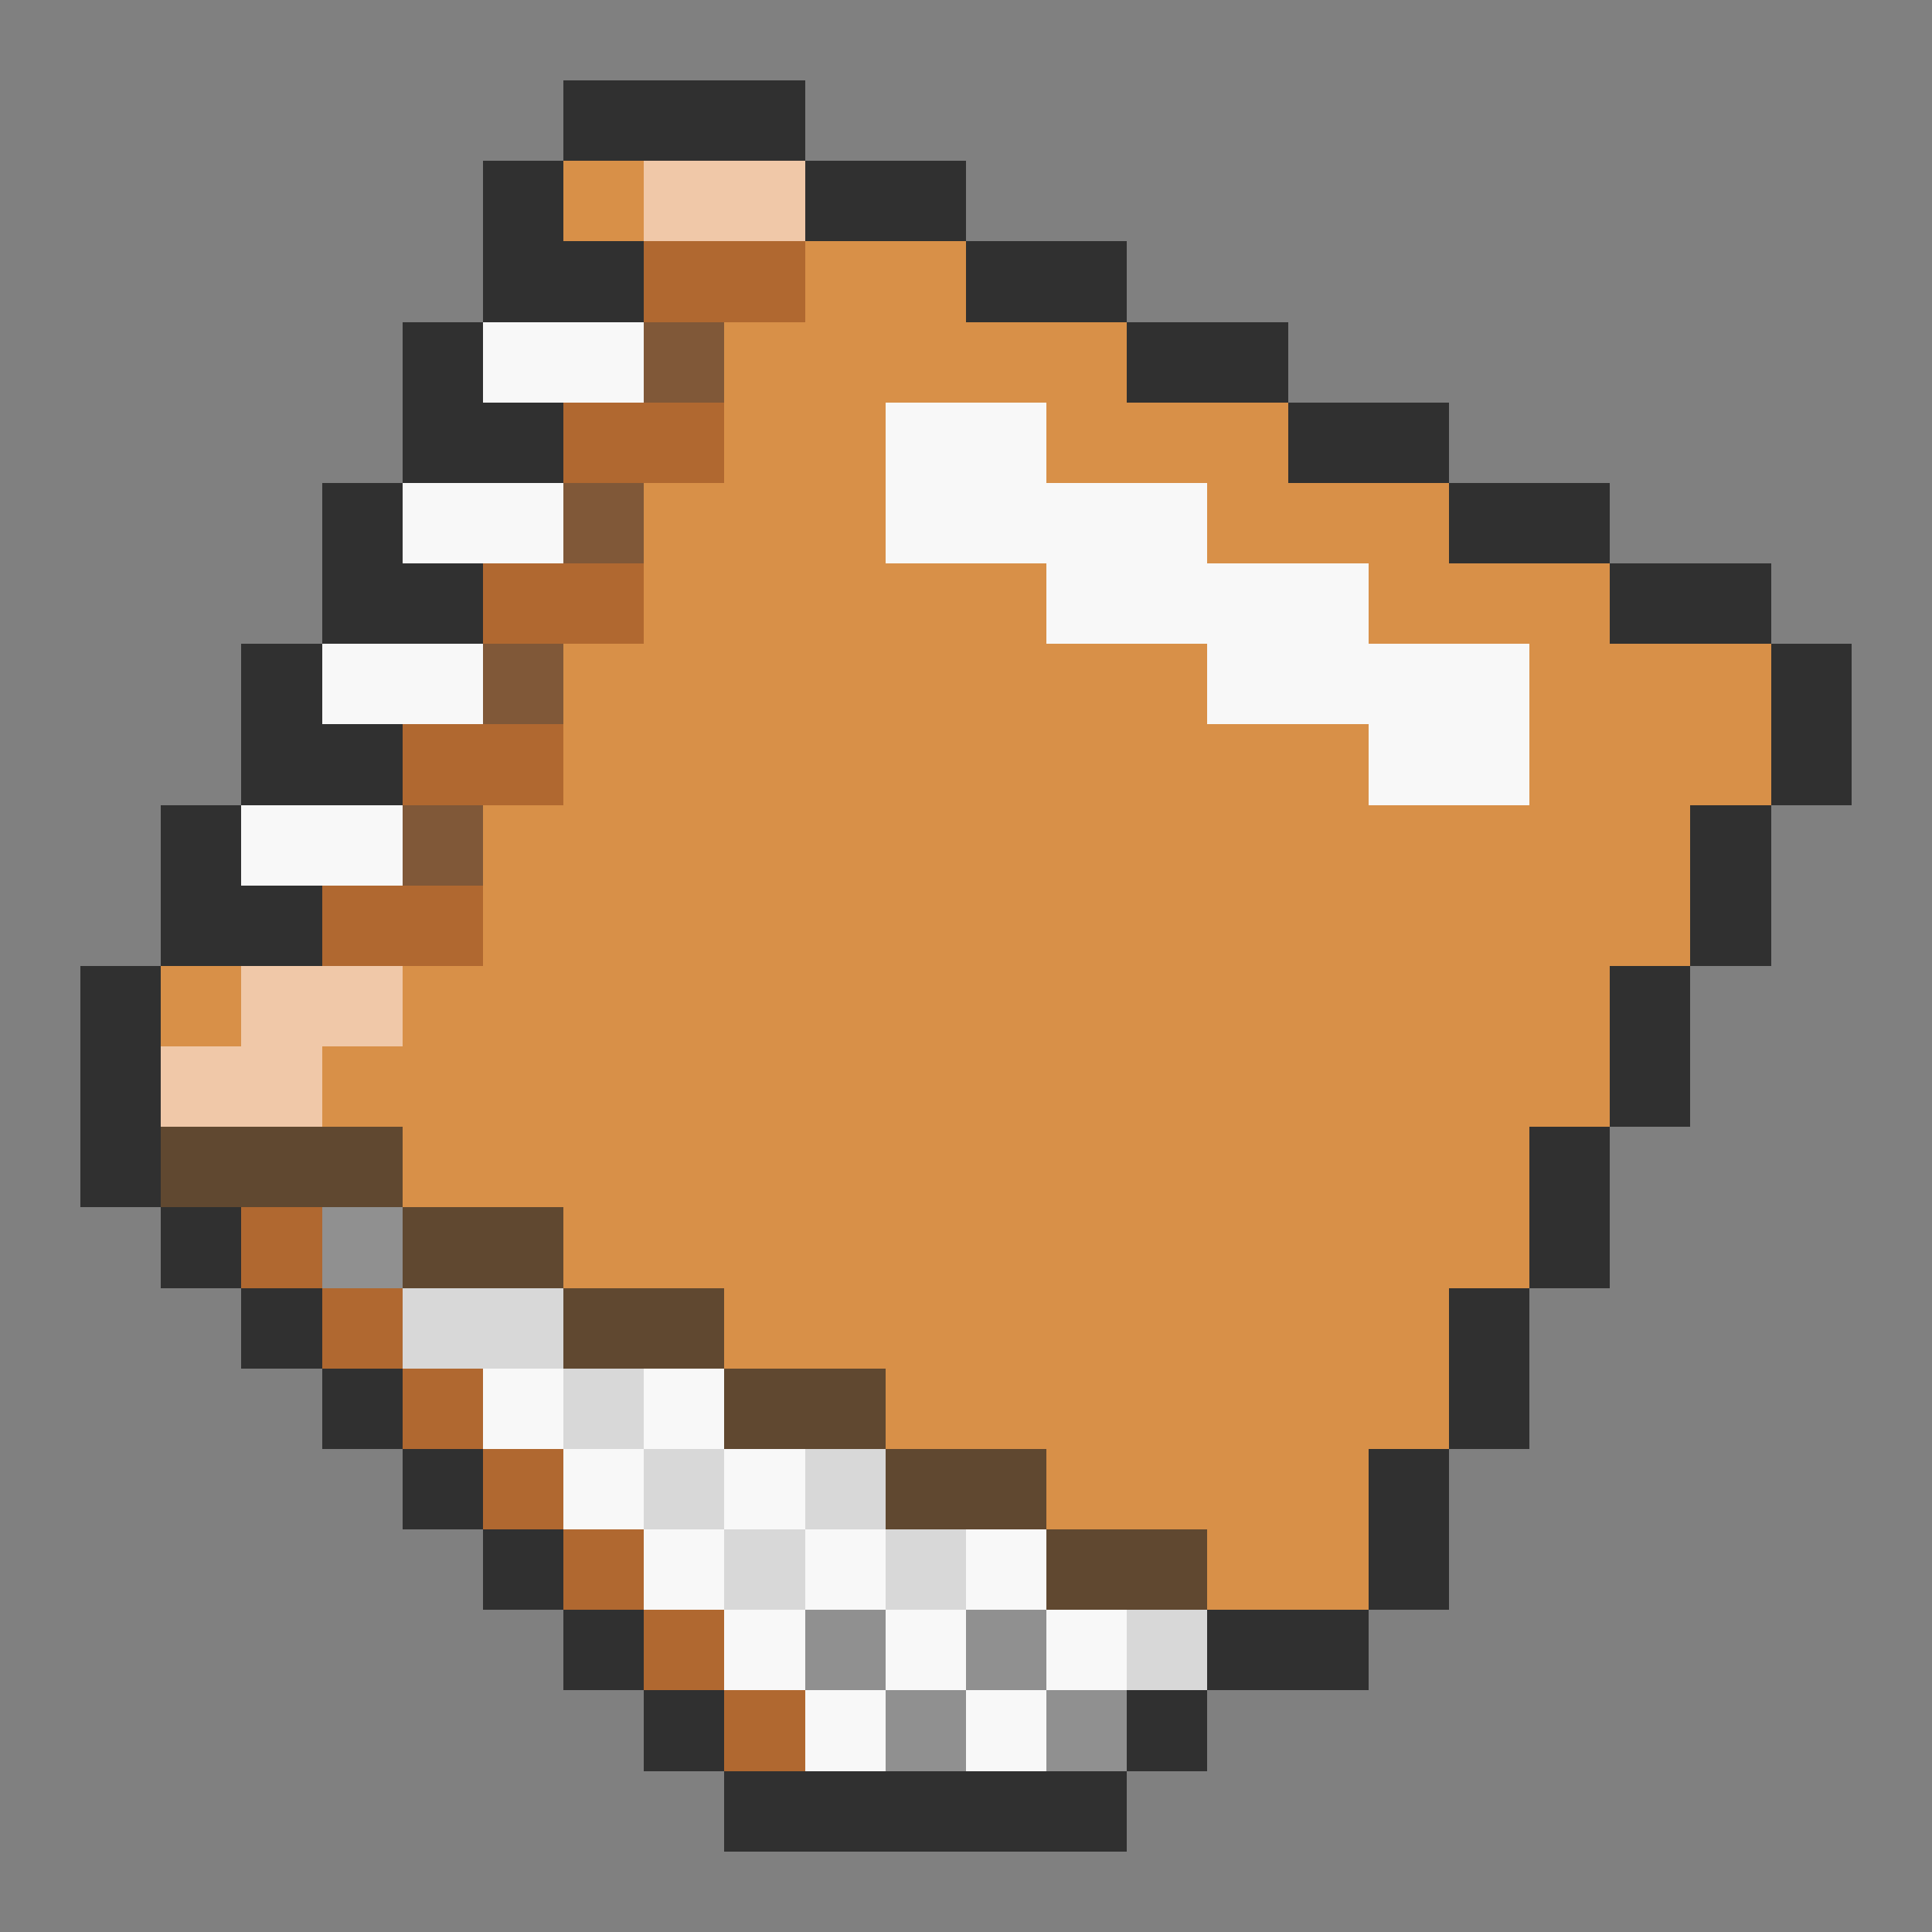 <svg xmlns="http://www.w3.org/2000/svg" viewBox="0 -0.5 24 24" shape-rendering="crispEdges">
<rect x="0" y="-0.5" width="24" height="24" fill="#808080" stroke="none"/>
<path stroke="#303030" d="M7 1h3M6 2h1M10 2h2M6 3h2M12 3h2M5 4h1M14 4h2M5 5h2M16 5h2M4 6h1M18 6h2M4 7h2M20 7h2M3 8h1M22 8h1M3 9h2M22 9h1M2 10h1M21 10h1M2 11h2M21 11h1M1 12h1M20 12h1M1 13h1M20 13h1M1 14h1M19 14h1M2 15h1M19 15h1M3 16h1M18 16h1M4 17h1M18 17h1M5 18h1M17 18h1M6 19h1M17 19h1M7 20h1M15 20h2M8 21h1M14 21h1M9 22h5" />
<path stroke="#d89048" d="M7 2h1M10 3h2M9 4h5M9 5h2M13 5h3M8 6h3M15 6h3M8 7h5M17 7h3M7 8h8M19 8h3M7 9h10M19 9h3M6 10h15M6 11h15M2 12h1M5 12h15M4 13h16M5 14h14M7 15h12M9 16h9M11 17h7M13 18h4M15 19h2" />
<path stroke="#f0c8a8" d="M8 2h2M3 12h2M2 13h2" />
<path stroke="#b06830" d="M8 3h2M7 5h2M6 7h2M5 9h2M4 11h2M3 15h1M4 16h1M5 17h1M6 18h1M7 19h1M8 20h1M9 21h1" />
<path stroke="#f8f8f8" d="M6 4h2M11 5h2M5 6h2M11 6h4M13 7h4M4 8h2M15 8h4M17 9h2M3 10h2M6 17h1M8 17h1M7 18h1M9 18h1M8 19h1M10 19h1M12 19h1M9 20h1M11 20h1M13 20h1M10 21h1M12 21h1" />
<path stroke="#805838" d="M8 4h1M7 6h1M6 8h1M5 10h1" />
<path stroke="#604830" d="M2 14h3M5 15h2M7 16h2M9 17h2M11 18h2M13 19h2" />
<path stroke="#909090" d="M4 15h1M10 20h1M12 20h1M11 21h1M13 21h1" />
<path stroke="#d8d8d8" d="M5 16h2M7 17h1M8 18h1M10 18h1M9 19h1M11 19h1M14 20h1" />
</svg>